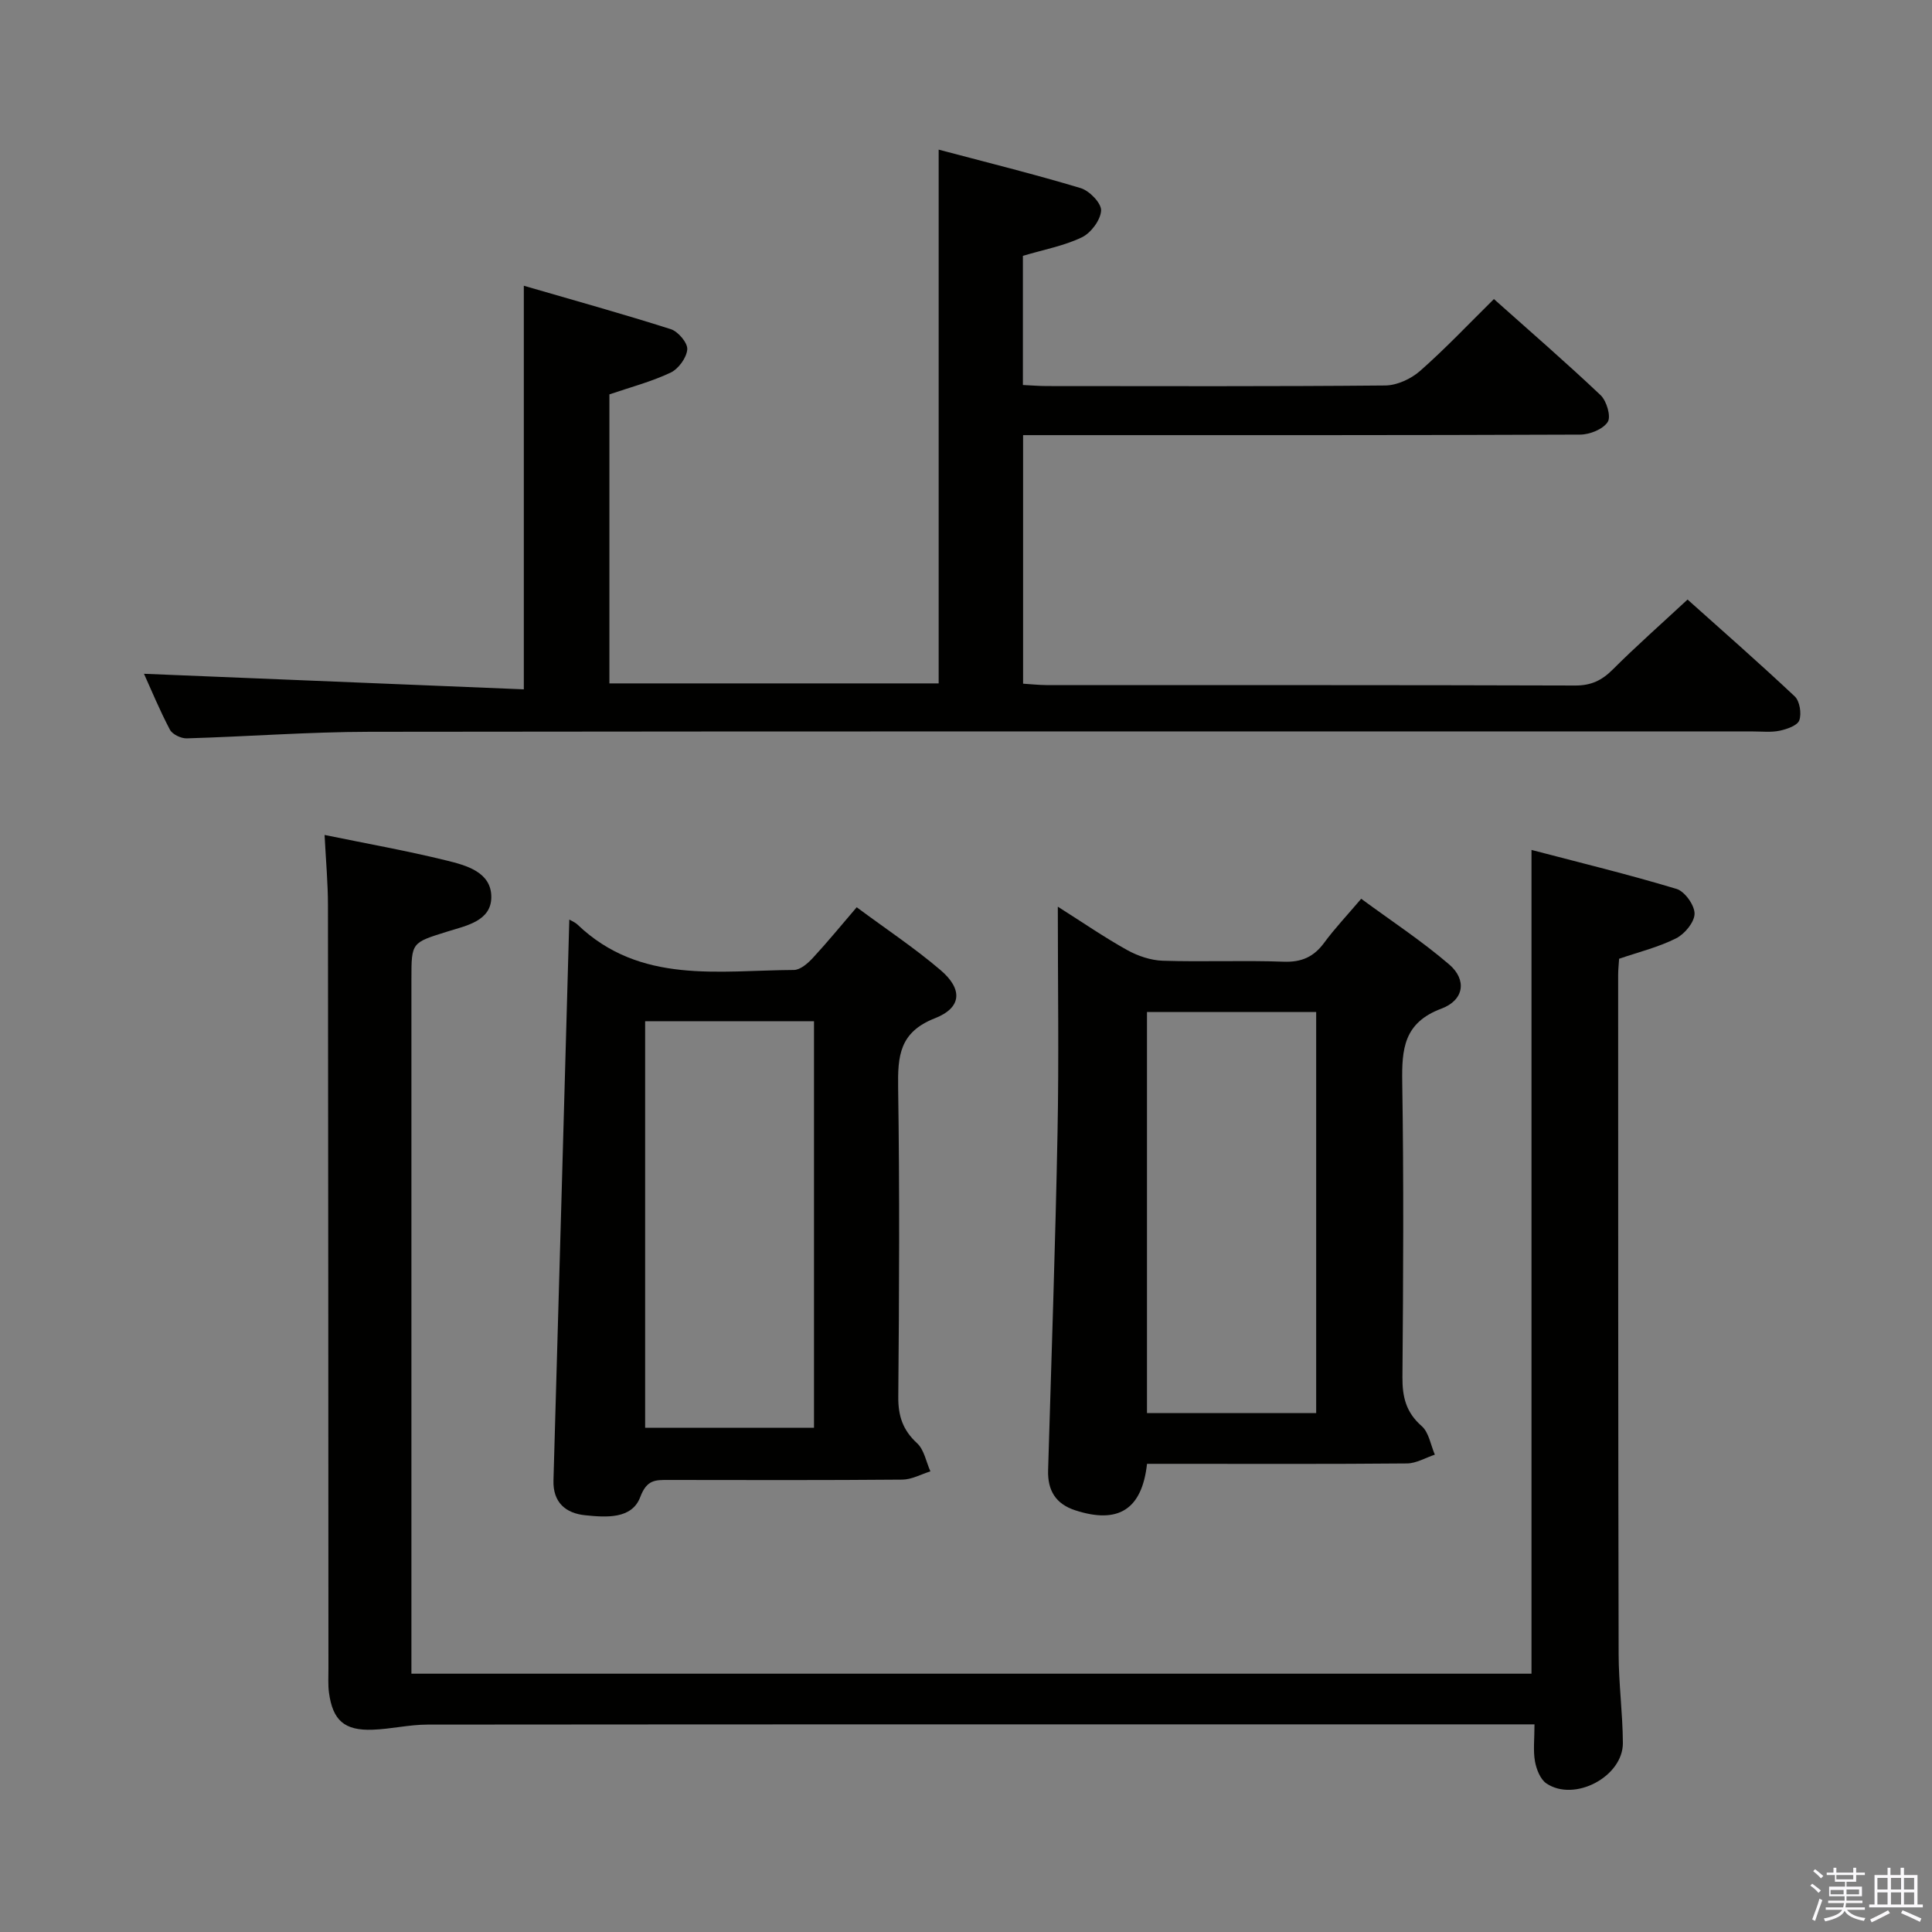 <svg enable-background="new 0 0 400 400" viewBox="0 0 400 400" xmlns="http://www.w3.org/2000/svg"><rect x="0" y="0" width="400" height="400" fill="#808080" stroke="none"/><path d="m374.8 390.4.4-.4c.7.5 1.3 1 1.8 1.4l-.5.5c-.5-.6-1.1-1.1-1.7-1.5zm1 7.3-.6-.3c.5-1.4 1.1-2.8 1.5-4.3.2.1.4.2.6.3-.5 1.3-1 2.8-1.5 4.3zm-.4-10.3.4-.4c.4.3 1 .8 1.7 1.4l-.5.5c-.4-.5-1-1-1.6-1.5zm2.5.3h1.7v-1h.6v1h3.5v-1h.6v1h1.8v.5h-1.8v1.4h-2v1h3.2v2h-3.2v.9h3.3v.5h-3.4c0 .3-.1.6-.1.9h4v.5h-3.7c.7.9 1.9 1.5 3.8 1.7-.1.2-.2.4-.3.6-2.1-.4-3.5-1.1-4-2.1-.4 1-1.8 1.7-4 2.2-.1-.2-.2-.4-.3-.6 2.1-.4 3.4-1 3.8-1.8h-3.4v-.5h3.6c.1-.3.1-.6.2-.9h-3.3v-.5h3.4c0-.3 0-.6 0-.9h-3.2v-2h3.3v-1h-2.1v-1.4h-1.7v-.5zm1.1 3.5v1h2.7c0-.3 0-.4 0-.4 0-.2 0-.2 0-.2 0-.1 0-.2 0-.3h-2.7zm1.2-3v.9h3.5v-.9zm4.7 3h-2.6v.6.4h2.6z" fill="#fbfafc"/><path d="m393.6 386.7h.6v1.5h2.8v6.1h1.1v.6h-11.1v-.6h1.1v-6.1h2.7v-1.5h.6v1.5h2.1v-1.5zm-2.7 8.8.4.6c-1.2.6-2.5 1.3-3.8 1.9-.1-.2-.2-.4-.3-.6 1.2-.6 2.5-1.2 3.7-1.9zm-2.2-6.7v2.4h2.1v-2.4zm0 3v2.5h2.1v-2.5zm2.8-3v2.4h2.1v-2.4zm0 3v2.5h2.1v-2.5zm6 6.1c-1.4-.7-2.7-1.3-3.9-1.8l.3-.6c1.5.6 2.7 1.2 3.9 1.7zm-1.2-9.1h-2.1v2.4h2.1zm-2.1 3v2.5h2.1v-2.5z" fill="#fbfafc"/><g fill="#010100"><path d="m67.2 172.87c8.68 1.78 17.01 3.26 25.21 5.28 4.13 1.01 9.32 2.4 9.31 7.58-.01 4.98-5.21 5.92-9.1 7.14-7.4 2.32-7.44 2.2-7.44 9.77v137.5 6.38h231.9c0-56.33 0-112.83 0-170.55 10.06 2.64 20.13 5.08 30.03 8.07 1.7.51 3.74 3.37 3.73 5.12-.01 1.76-2.04 4.22-3.82 5.11-3.66 1.84-7.74 2.84-11.8 4.23-.07 1.11-.2 2.26-.2 3.42.01 46.83 0 93.66.1 140.5.01 6.14.84 12.29.88 18.43.05 6.97-10 12.3-15.82 8.4-1.27-.85-2.08-2.93-2.38-4.57-.4-2.24-.1-4.61-.1-7.67-2.21 0-3.95 0-5.7 0-74.5 0-149-.02-223.5.05-3.79 0-7.58.93-11.38 1.06-5.83.2-8.23-1.94-9.01-7.68-.22-1.64-.1-3.33-.11-4.99-.03-52.67-.03-105.33-.1-158 0-4.63-.43-9.25-.7-14.58z"/><path d="m194.34 30.98c9.98 2.65 19.77 5.07 29.41 7.97 1.82.55 4.31 3.13 4.22 4.65-.11 1.96-2.09 4.62-3.97 5.53-3.68 1.77-7.84 2.53-12.22 3.84v26.74c1.78.08 3.4.22 5.01.22 23.33.01 46.67.1 70-.12 2.44-.02 5.34-1.36 7.22-3.01 5.23-4.6 10.03-9.69 15.29-14.88 7.36 6.57 14.88 13.07 22.09 19.9 1.25 1.19 2.2 4.43 1.47 5.55-.98 1.5-3.71 2.6-5.69 2.61-36.33.15-72.66.11-108.99.11-1.99 0-3.98 0-6.36 0v51.46c1.64.1 3.23.28 4.82.29 36.5.02 73-.03 109.49.09 3.31.01 5.54-1.07 7.8-3.34 4.82-4.82 9.95-9.34 15.46-14.46 7.01 6.28 14.73 13.03 22.2 20.06 1.03.97 1.43 3.53.94 4.94-.38 1.08-2.55 1.83-4.04 2.15-1.76.38-3.65.16-5.48.16-95.5 0-190.99-.05-286.49.07-12.62.02-25.25.99-37.87 1.36-1.17.03-2.96-.83-3.47-1.79-2.14-4.07-3.9-8.33-5.37-11.58 26.07 1.07 52.23 2.14 78.64 3.22 0-28.34 0-55.37 0-83.56 10.28 2.99 20.41 5.8 30.43 8.99 1.52.48 3.52 2.85 3.41 4.19-.14 1.74-1.83 4.05-3.47 4.82-3.99 1.88-8.33 3.02-12.65 4.49v59.84h68.17c0-36.42 0-72.8 0-110.51z"/><path d="m237.48 303.07c-1.05 9.51-6.01 12.51-14.87 9.62-4.08-1.33-5.74-4.15-5.61-8.34.69-23.28 1.5-46.56 1.95-69.85.3-15.29.06-30.59.06-46.78 5.19 3.28 9.64 6.36 14.36 8.98 2.2 1.22 4.88 2.13 7.37 2.21 8.32.27 16.67-.11 24.99.2 3.75.14 6.27-.99 8.44-3.94 2.16-2.94 4.69-5.6 7.65-9.09 6.15 4.53 12.51 8.7 18.23 13.61 3.67 3.15 3.11 7.37-1.63 9.14-7.8 2.92-8.21 8.37-8.1 15.29.32 20.33.21 40.66.04 61-.03 4.1.74 7.3 3.98 10.13 1.49 1.3 1.86 3.9 2.73 5.92-1.93.64-3.85 1.81-5.79 1.82-16 .15-32 .08-48 .08-1.84 0-3.65 0-5.8 0zm35.02-10.5c0-28.03 0-55.45 0-83.05-11.89 0-23.44 0-35.03 0v83.05z"/><path d="m117.87 190.39c.39.23 1.16.53 1.72 1.06 12.98 12.39 29.21 9.45 44.78 9.37 1.33-.01 2.88-1.37 3.92-2.49 3.03-3.27 5.85-6.73 9.08-10.49 6 4.45 11.95 8.4 17.35 13 4.63 3.94 4.44 7.79-1.16 9.98-7.36 2.88-7.71 7.84-7.61 14.4.32 21.31.22 42.64.03 63.95-.04 3.98.93 6.91 3.89 9.63 1.47 1.35 1.87 3.85 2.76 5.83-1.93.6-3.86 1.69-5.8 1.71-16.15.14-32.31.09-48.47.07-2.66 0-4.44-.09-5.8 3.53-1.74 4.64-7.12 4.21-11.38 3.78-4.02-.4-6.73-2.62-6.59-7.24 1.11-38.58 2.19-77.16 3.28-116.09zm15.7 21.04v84.18h34.96c0-28.29 0-56.19 0-84.18-11.83 0-23.26 0-34.96 0z"/></g></svg>